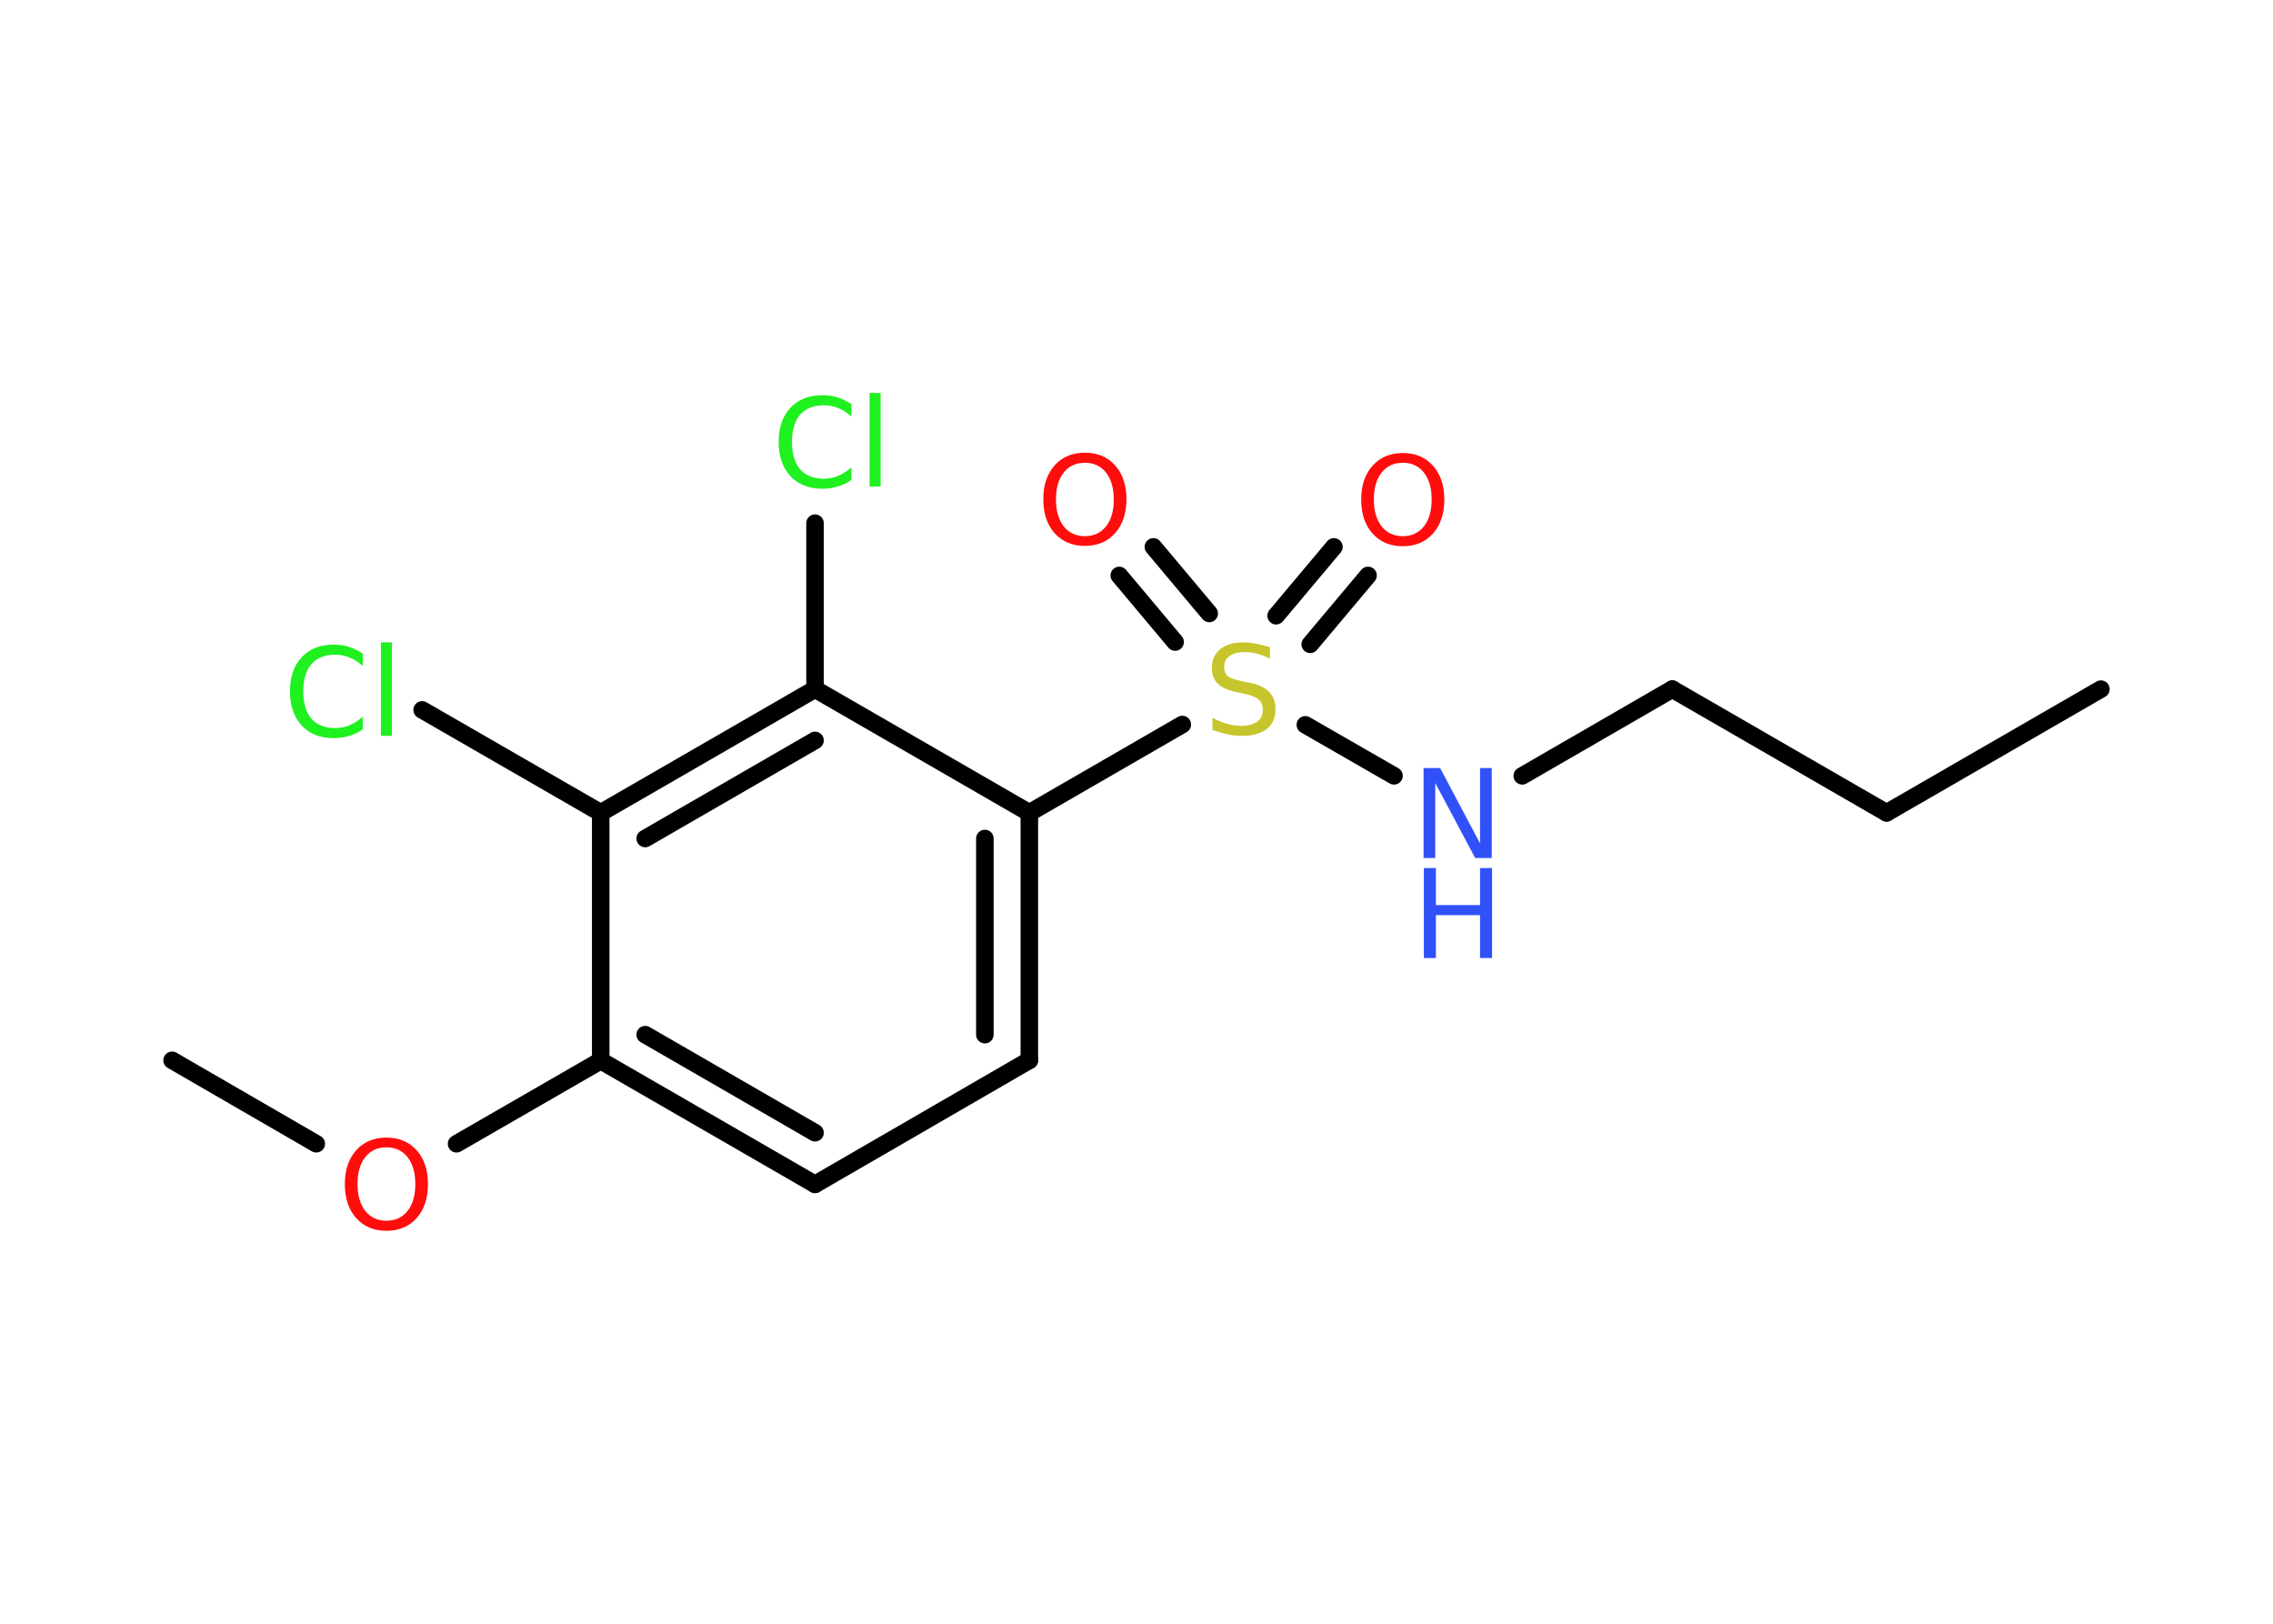 <?xml version='1.0' encoding='UTF-8'?>
<!DOCTYPE svg PUBLIC "-//W3C//DTD SVG 1.1//EN" "http://www.w3.org/Graphics/SVG/1.1/DTD/svg11.dtd">
<svg version='1.2' xmlns='http://www.w3.org/2000/svg' xmlns:xlink='http://www.w3.org/1999/xlink' width='70.0mm' height='50.0mm' viewBox='0 0 70.0 50.0'>
  <desc>Generated by the Chemistry Development Kit (http://github.com/cdk)</desc>
  <g stroke-linecap='round' stroke-linejoin='round' stroke='#000000' stroke-width='.54' fill='#FF0D0D'>
    <rect x='.0' y='.0' width='70.0' height='50.0' fill='#FFFFFF' stroke='none'/>
    <g id='mol1' class='mol'>
      <line id='mol1bnd1' class='bond' x1='64.7' y1='21.22' x2='58.1' y2='25.03'/>
      <line id='mol1bnd2' class='bond' x1='58.1' y1='25.03' x2='51.5' y2='21.22'/>
      <line id='mol1bnd3' class='bond' x1='51.5' y1='21.22' x2='46.88' y2='23.89'/>
      <line id='mol1bnd4' class='bond' x1='42.93' y1='23.89' x2='40.2' y2='22.32'/>
      <g id='mol1bnd5' class='bond'>
        <line x1='39.3' y1='18.96' x2='41.08' y2='16.84'/>
        <line x1='40.35' y1='19.84' x2='42.13' y2='17.72'/>
      </g>
      <g id='mol1bnd6' class='bond'>
        <line x1='36.19' y1='19.77' x2='34.47' y2='17.72'/>
        <line x1='37.24' y1='18.89' x2='35.52' y2='16.84'/>
      </g>
      <line id='mol1bnd7' class='bond' x1='36.41' y1='22.31' x2='31.7' y2='25.03'/>
      <g id='mol1bnd8' class='bond'>
        <line x1='31.7' y1='32.65' x2='31.7' y2='25.03'/>
        <line x1='30.33' y1='31.86' x2='30.33' y2='25.82'/>
      </g>
      <line id='mol1bnd9' class='bond' x1='31.7' y1='32.65' x2='25.1' y2='36.47'/>
      <g id='mol1bnd10' class='bond'>
        <line x1='18.5' y1='32.66' x2='25.1' y2='36.47'/>
        <line x1='19.87' y1='31.86' x2='25.1' y2='34.88'/>
      </g>
      <line id='mol1bnd11' class='bond' x1='18.5' y1='32.66' x2='14.06' y2='35.22'/>
      <line id='mol1bnd12' class='bond' x1='9.74' y1='35.22' x2='5.3' y2='32.65'/>
      <line id='mol1bnd13' class='bond' x1='18.5' y1='32.66' x2='18.5' y2='25.03'/>
      <line id='mol1bnd14' class='bond' x1='18.5' y1='25.03' x2='13.0' y2='21.86'/>
      <g id='mol1bnd15' class='bond'>
        <line x1='25.1' y1='21.22' x2='18.5' y2='25.03'/>
        <line x1='25.1' y1='22.8' x2='19.87' y2='25.82'/>
      </g>
      <line id='mol1bnd16' class='bond' x1='31.7' y1='25.03' x2='25.1' y2='21.22'/>
      <line id='mol1bnd17' class='bond' x1='25.1' y1='21.22' x2='25.1' y2='16.11'/>
      <g id='mol1atm4' class='atom'>
        <path d='M43.85 23.65h.5l1.23 2.32v-2.32h.36v2.77h-.51l-1.23 -2.31v2.31h-.36v-2.77z' stroke='none' fill='#3050F8'/>
        <path d='M43.85 26.73h.37v1.14h1.36v-1.14h.37v2.77h-.37v-1.32h-1.36v1.32h-.37v-2.77z' stroke='none' fill='#3050F8'/>
      </g>
      <path id='mol1atm5' class='atom' d='M39.11 19.92v.36q-.21 -.1 -.4 -.15q-.19 -.05 -.37 -.05q-.31 .0 -.47 .12q-.17 .12 -.17 .34q.0 .18 .11 .28q.11 .09 .42 .15l.23 .05q.42 .08 .62 .28q.2 .2 .2 .54q.0 .4 -.27 .61q-.27 .21 -.79 .21q-.2 .0 -.42 -.05q-.22 -.05 -.46 -.13v-.38q.23 .13 .45 .19q.22 .06 .43 .06q.32 .0 .5 -.13q.17 -.13 .17 -.36q.0 -.21 -.13 -.32q-.13 -.11 -.41 -.17l-.23 -.05q-.42 -.08 -.61 -.26q-.19 -.18 -.19 -.49q.0 -.37 .26 -.58q.26 -.21 .71 -.21q.19 .0 .39 .04q.2 .04 .41 .1z' stroke='none' fill='#C6C62C'/>
      <path id='mol1atm6' class='atom' d='M43.2 14.25q-.41 .0 -.65 .3q-.24 .3 -.24 .83q.0 .52 .24 .83q.24 .3 .65 .3q.41 .0 .65 -.3q.24 -.3 .24 -.83q.0 -.52 -.24 -.83q-.24 -.3 -.65 -.3zM43.2 13.95q.58 .0 .93 .39q.35 .39 .35 1.04q.0 .66 -.35 1.05q-.35 .39 -.93 .39q-.58 .0 -.93 -.39q-.35 -.39 -.35 -1.05q.0 -.65 .35 -1.04q.35 -.39 .93 -.39z' stroke='none'/>
      <path id='mol1atm7' class='atom' d='M33.41 14.25q-.41 .0 -.65 .3q-.24 .3 -.24 .83q.0 .52 .24 .83q.24 .3 .65 .3q.41 .0 .65 -.3q.24 -.3 .24 -.83q.0 -.52 -.24 -.83q-.24 -.3 -.65 -.3zM33.41 13.94q.58 .0 .93 .39q.35 .39 .35 1.04q.0 .66 -.35 1.05q-.35 .39 -.93 .39q-.58 .0 -.93 -.39q-.35 -.39 -.35 -1.05q.0 -.65 .35 -1.04q.35 -.39 .93 -.39z' stroke='none'/>
      <path id='mol1atm12' class='atom' d='M11.9 35.33q-.41 .0 -.65 .3q-.24 .3 -.24 .83q.0 .52 .24 .83q.24 .3 .65 .3q.41 .0 .65 -.3q.24 -.3 .24 -.83q.0 -.52 -.24 -.83q-.24 -.3 -.65 -.3zM11.9 35.03q.58 .0 .93 .39q.35 .39 .35 1.04q.0 .66 -.35 1.05q-.35 .39 -.93 .39q-.58 .0 -.93 -.39q-.35 -.39 -.35 -1.05q.0 -.65 .35 -1.04q.35 -.39 .93 -.39z' stroke='none'/>
      <path id='mol1atm15' class='atom' d='M11.17 20.11v.4q-.19 -.18 -.4 -.26q-.21 -.09 -.45 -.09q-.47 .0 -.73 .29q-.25 .29 -.25 .84q.0 .55 .25 .84q.25 .29 .73 .29q.24 .0 .45 -.09q.21 -.09 .4 -.26v.39q-.2 .14 -.42 .2q-.22 .07 -.47 .07q-.63 .0 -.99 -.39q-.36 -.39 -.36 -1.05q.0 -.67 .36 -1.05q.36 -.39 .99 -.39q.25 .0 .47 .07q.22 .07 .41 .2zM11.73 19.78h.34v2.88h-.34v-2.88z' stroke='none' fill='#1FF01F'/>
      <path id='mol1atm17' class='atom' d='M26.22 12.43v.4q-.19 -.18 -.4 -.26q-.21 -.09 -.45 -.09q-.47 .0 -.73 .29q-.25 .29 -.25 .84q.0 .55 .25 .84q.25 .29 .73 .29q.24 .0 .45 -.09q.21 -.09 .4 -.26v.39q-.2 .14 -.42 .2q-.22 .07 -.47 .07q-.63 .0 -.99 -.39q-.36 -.39 -.36 -1.05q.0 -.67 .36 -1.05q.36 -.39 .99 -.39q.25 .0 .47 .07q.22 .07 .41 .2zM26.78 12.1h.34v2.88h-.34v-2.88z' stroke='none' fill='#1FF01F'/>
    </g>
  </g>
</svg>
